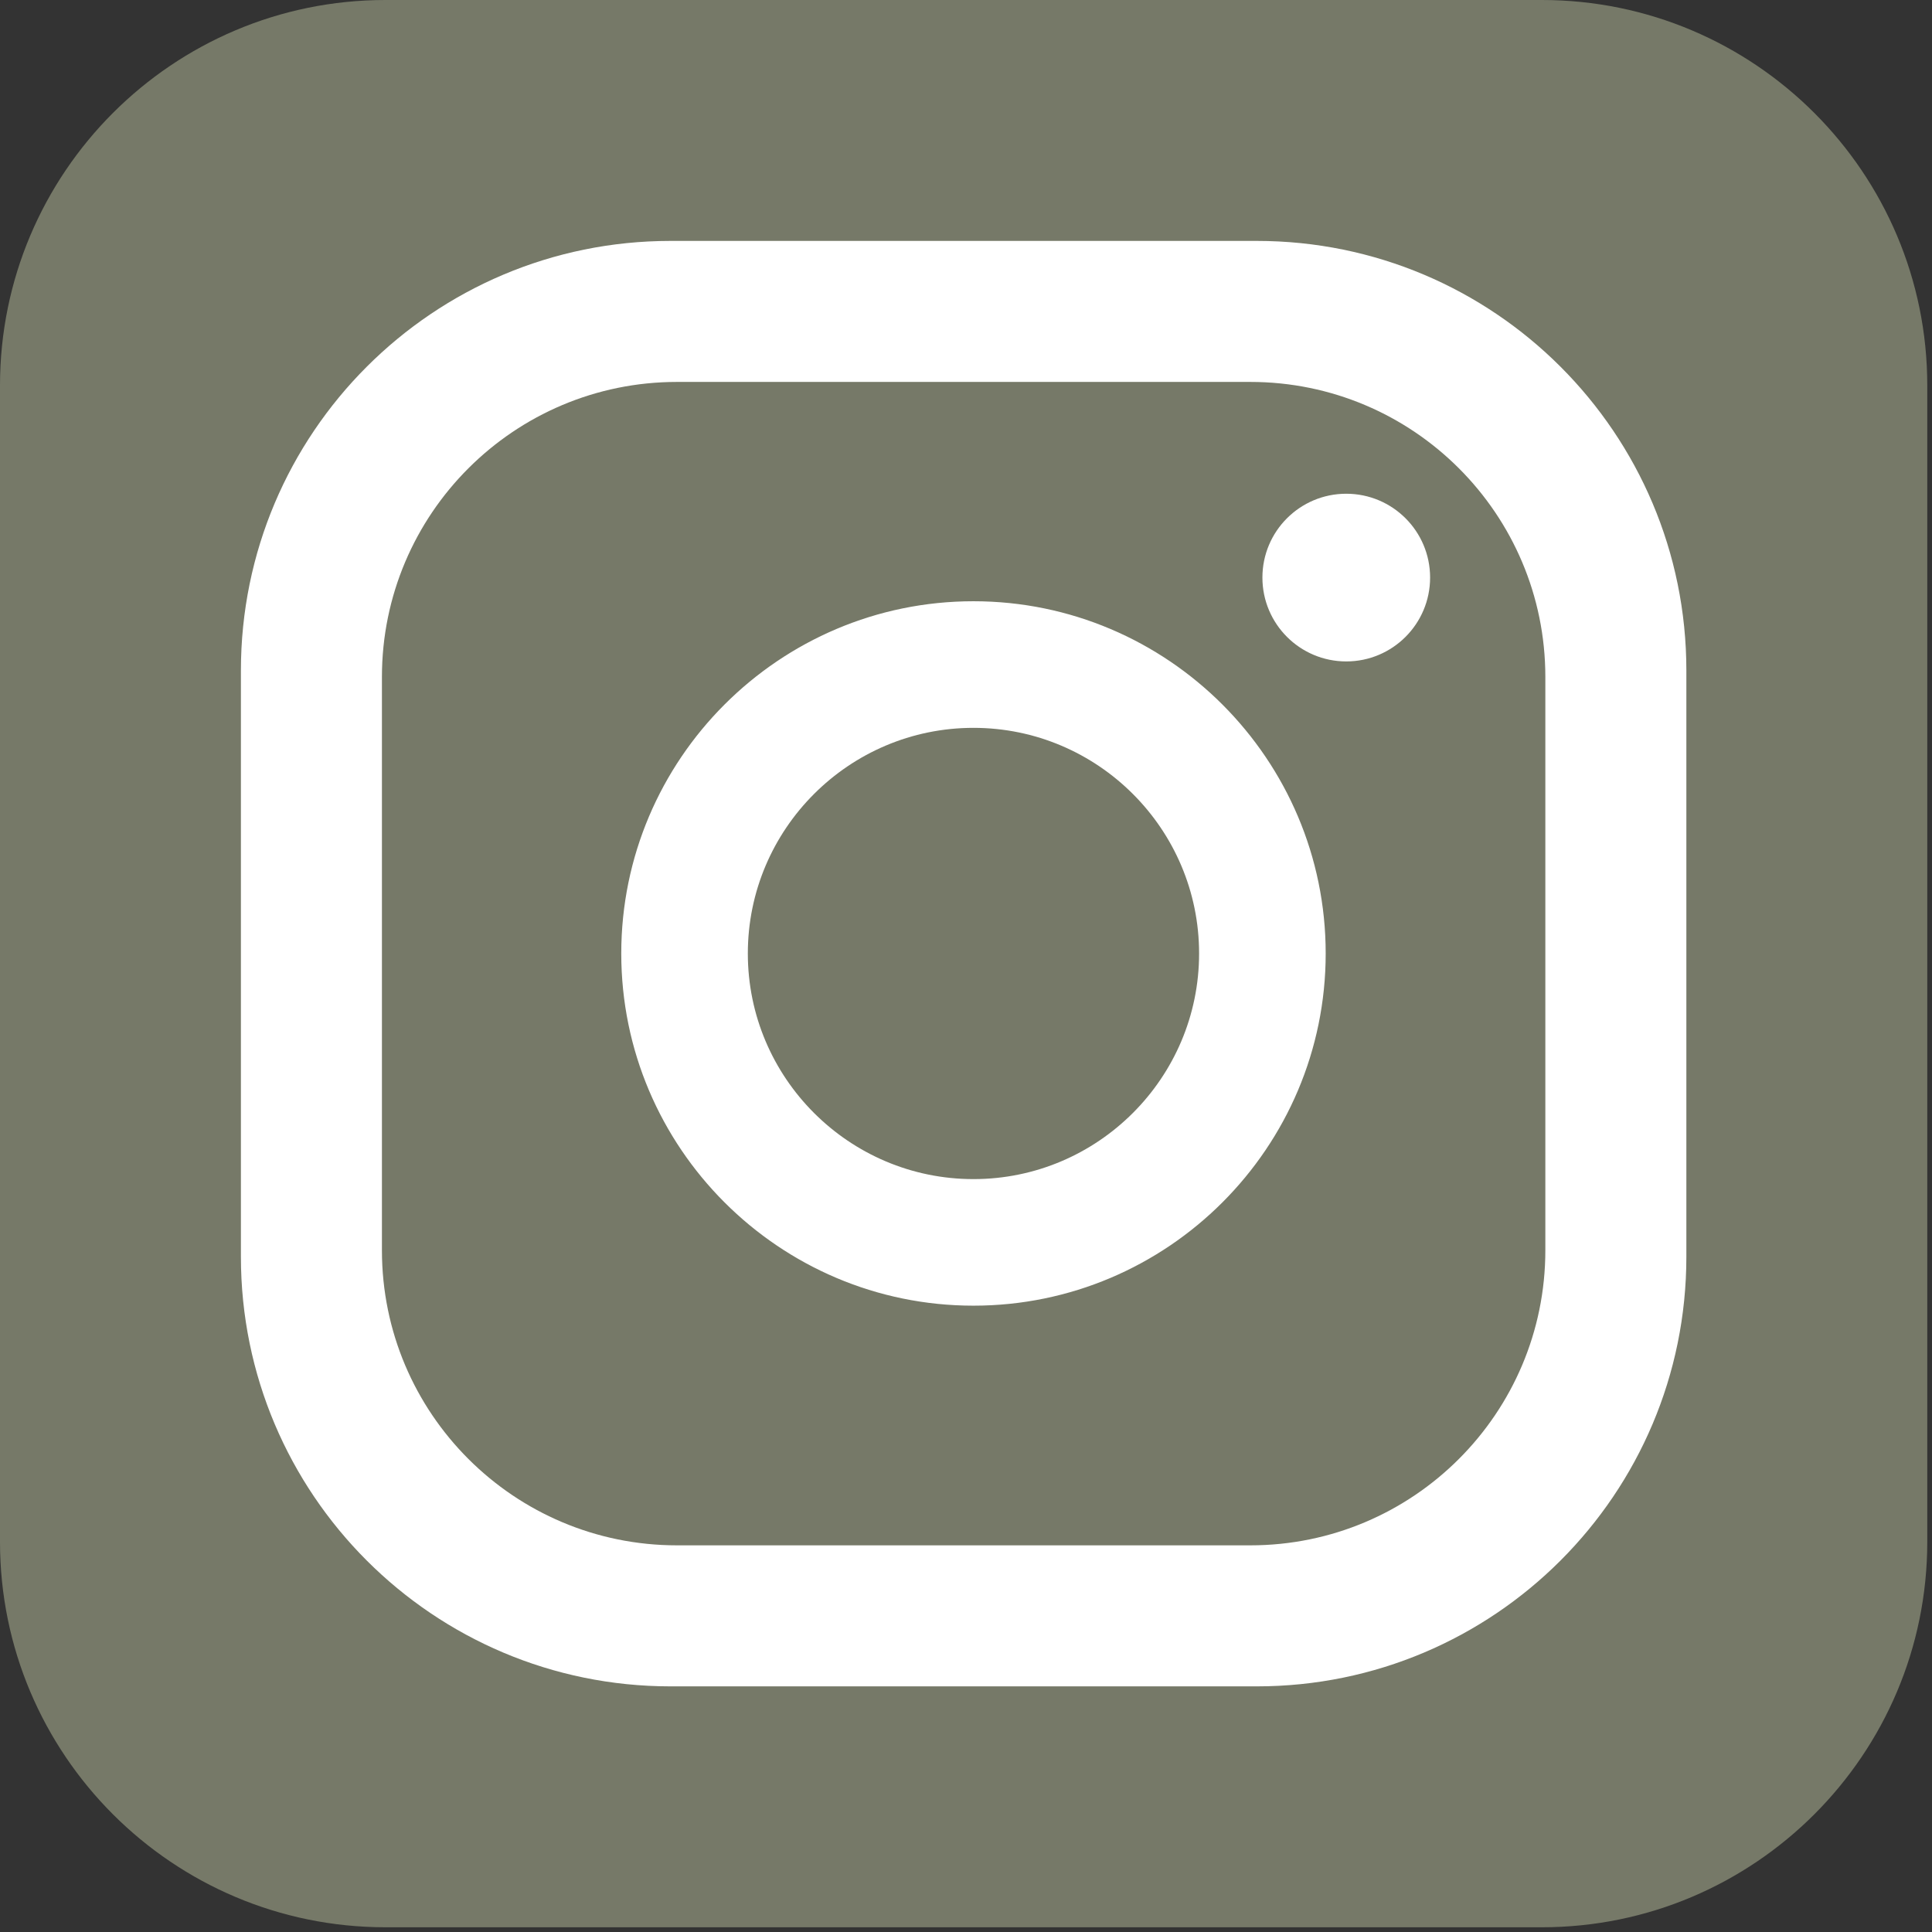<?xml version="1.0" encoding="UTF-8" standalone="no"?><!DOCTYPE svg PUBLIC "-//W3C//DTD SVG 1.1//EN" "http://www.w3.org/Graphics/SVG/1.1/DTD/svg11.dtd"><svg width="100%" height="100%" viewBox="0 0 370 370" version="1.1" xmlns="http://www.w3.org/2000/svg" xmlns:xlink="http://www.w3.org/1999/xlink" xml:space="preserve" xmlns:serif="http://www.serif.com/" style="fill-rule:evenodd;clip-rule:evenodd;stroke-linejoin:round;stroke-miterlimit:2;"><rect x="0" y="0" width="370" height="370" fill="#333333" stroke="none"/><rect id="Artboard2" x="0" y="0" width="369.094" height="369.094" style="fill:none;"/><g><path d="M369.094,73.819c0,-40.742 -33.077,-73.819 -73.818,-73.819l-221.457,0c-40.742,0 -73.819,33.077 -73.819,73.819l-0,221.457c-0,40.741 33.077,73.818 73.819,73.818l221.457,0c40.741,0 73.818,-33.077 73.818,-73.818l0,-221.457Z" style="fill:#767968;"/><path d="M295.951,239.448c-0,31.206 -25.297,56.503 -56.503,56.503l-109.794,-0c-31.206,-0 -56.51,-25.297 -56.51,-56.503l-0,-109.801c-0,-31.207 25.304,-56.503 56.51,-56.503l109.794,-0c31.206,-0 56.503,25.296 56.503,56.503l-0,109.801Zm27.007,-111.039c-0,-45.436 -36.837,-82.272 -82.28,-82.272l-112.262,-0c-45.443,-0 -82.279,36.836 -82.279,82.272l-0,112.276c-0,45.436 36.836,82.273 82.279,82.273l112.262,-0c45.443,-0 82.28,-36.837 82.28,-82.273l-0,-112.276Zm-93.318,54.192c-0,-23.823 -19.388,-43.21 -43.211,-43.21c-23.823,-0 -43.211,19.387 -43.211,43.21c-0,23.823 19.388,43.211 43.211,43.211c23.823,0 43.211,-19.388 43.211,-43.211m24.245,0c-0,37.187 -30.255,67.449 -67.456,67.449c-37.194,0 -67.449,-30.262 -67.449,-67.449c-0,-37.194 30.255,-67.456 67.449,-67.456c37.201,0 67.456,30.262 67.456,67.456m19.996,-71.991c-0,8.871 -7.19,16.061 -16.061,16.061c-8.864,-0 -16.054,-7.19 -16.054,-16.061c-0,-8.871 7.19,-16.054 16.054,-16.054c8.871,-0 16.061,7.183 16.061,16.054" style="fill:#fff;fill-rule:nonzero;"/></g></svg>